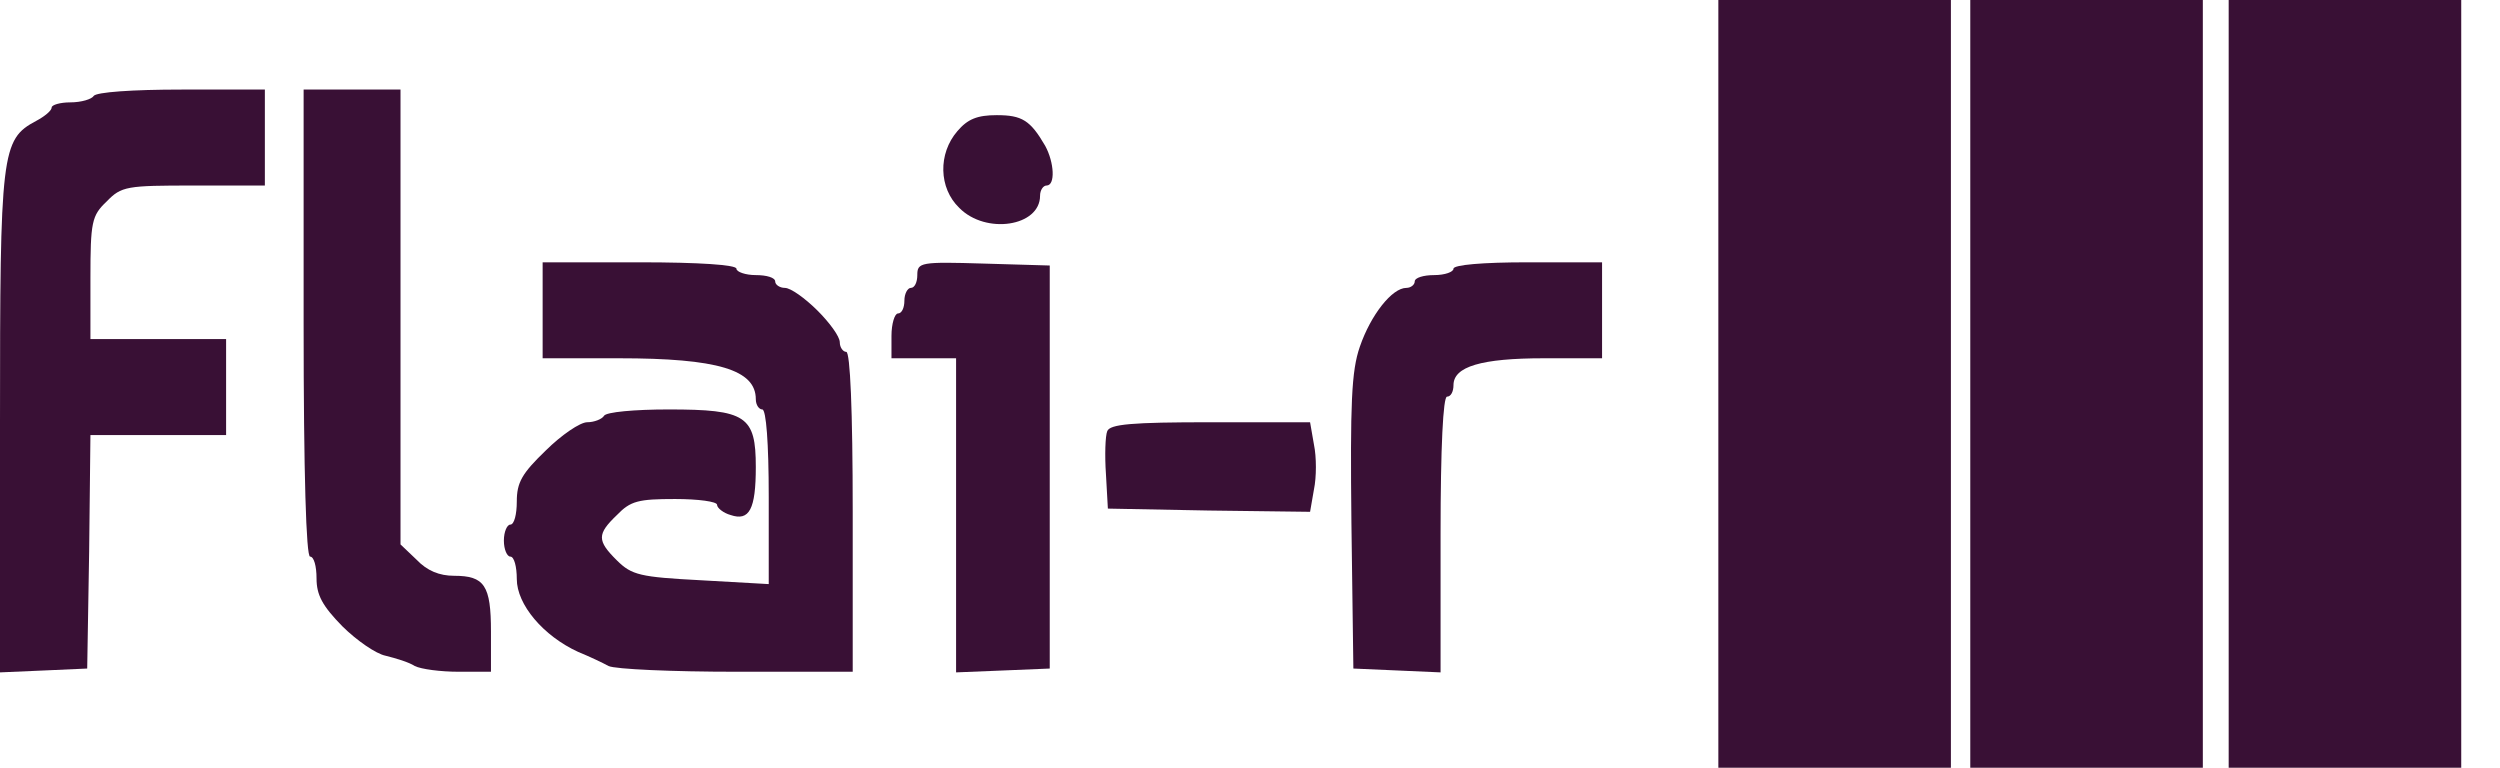 <svg width="127" height="39" viewBox="0 0 127 39" fill="none" xmlns="http://www.w3.org/2000/svg">
<g id="logo" clip-path="url(#clip0_8_597)">
<g id="Group">
<g id="Group 1">
<path id="Vector" d="M87.292 19.5V39H93.199H99.106V19.5V0H93.199H87.292V19.5Z" fill="#391035"/>
</g>
<path id="Vector_2" d="M100.09 19.5V39H105.997H111.904V19.5V0H105.997H100.09V19.5Z" fill="#391035"/>
<path id="Vector_3" d="M113.217 19.5V39H119.124H125.031V19.5V0H119.124H113.217V19.5Z" fill="#391035"/>
<path id="Vector_4" d="M4.758 4.875C4.66 5.037 4.135 5.2 3.577 5.2C3.052 5.2 2.625 5.33 2.625 5.46C2.625 5.622 2.264 5.915 1.838 6.142C0.066 7.085 0 7.702 0 21.483V34.157L2.232 34.06L4.43 33.962L4.529 28.015L4.594 22.1H8.04H11.486V19.663V17.225H8.04H4.594V14.137C4.594 11.277 4.66 10.953 5.415 10.238C6.17 9.457 6.432 9.425 9.845 9.425H13.455V6.987V4.55H9.221C6.727 4.55 4.89 4.68 4.758 4.875Z" fill="#391035"/>
<path id="Vector_5" d="M15.424 16.413C15.424 24.115 15.555 28.275 15.752 28.275C15.949 28.275 16.08 28.762 16.08 29.38C16.08 30.225 16.375 30.777 17.393 31.817C18.115 32.532 19.099 33.215 19.591 33.312C20.116 33.443 20.773 33.638 21.068 33.833C21.396 33.995 22.381 34.125 23.3 34.125H24.941V32.078C24.941 29.738 24.612 29.25 23.07 29.25C22.315 29.25 21.692 28.99 21.167 28.438L20.346 27.657V16.087V4.55H17.885H15.424V16.413Z" fill="#391035"/>
<path id="Vector_6" d="M48.634 6.663C47.65 7.8 47.682 9.555 48.733 10.562C50.078 11.928 52.835 11.505 52.835 9.945C52.835 9.653 52.999 9.425 53.163 9.425C53.622 9.425 53.557 8.255 53.097 7.41C52.342 6.11 51.916 5.85 50.636 5.85C49.651 5.85 49.159 6.045 48.634 6.663Z" fill="#391035"/>
<path id="Vector_7" d="M27.566 15.762V18.2H31.438C36.459 18.2 38.395 18.785 38.395 20.28C38.395 20.573 38.559 20.8 38.724 20.8C38.92 20.8 39.052 22.49 39.052 25.253V29.672L35.606 29.477C32.521 29.315 32.095 29.218 31.34 28.47C30.323 27.462 30.323 27.137 31.34 26.163C32.029 25.448 32.423 25.35 34.293 25.35C35.475 25.35 36.426 25.48 36.426 25.642C36.426 25.805 36.755 26.065 37.115 26.163C38.067 26.488 38.395 25.87 38.395 23.725C38.395 21.125 37.903 20.8 33.965 20.8C32.259 20.8 30.782 20.93 30.683 21.125C30.585 21.288 30.191 21.45 29.83 21.45C29.469 21.45 28.518 22.1 27.73 22.88C26.516 24.05 26.253 24.505 26.253 25.48C26.253 26.13 26.122 26.65 25.925 26.65C25.761 26.65 25.597 27.008 25.597 27.462C25.597 27.918 25.761 28.275 25.925 28.275C26.122 28.275 26.253 28.795 26.253 29.413C26.253 30.712 27.599 32.305 29.371 33.117C29.929 33.345 30.618 33.67 30.913 33.833C31.241 33.995 34.162 34.125 37.411 34.125H43.318V26C43.318 20.8 43.187 17.875 42.99 17.875C42.826 17.875 42.661 17.648 42.661 17.387C42.661 17.095 42.136 16.38 41.513 15.762C40.889 15.145 40.167 14.625 39.872 14.625C39.61 14.625 39.38 14.463 39.38 14.3C39.38 14.105 38.953 13.975 38.395 13.975C37.87 13.975 37.411 13.812 37.411 13.65C37.411 13.455 35.54 13.325 32.488 13.325H27.566V15.762Z" fill="#391035"/>
<path id="Vector_8" d="M46.599 13.975C46.599 14.332 46.468 14.625 46.271 14.625C46.107 14.625 45.943 14.918 45.943 15.275C45.943 15.633 45.812 15.925 45.615 15.925C45.451 15.925 45.287 16.445 45.287 17.062V18.2H46.928H48.569V26.163V34.157L50.964 34.06L53.327 33.962V23.725V13.488L49.98 13.39C46.764 13.293 46.599 13.325 46.599 13.975Z" fill="#391035"/>
<path id="Vector_9" d="M73.837 13.65C73.837 13.812 73.411 13.975 72.853 13.975C72.328 13.975 71.868 14.105 71.868 14.3C71.868 14.463 71.671 14.625 71.442 14.625C70.72 14.625 69.637 15.99 69.079 17.615C68.652 18.85 68.587 20.475 68.652 26.552L68.751 33.962L70.982 34.06L73.181 34.157V27.137C73.181 22.685 73.312 20.15 73.509 20.15C73.706 20.15 73.837 19.89 73.837 19.565C73.837 18.622 75.248 18.2 78.432 18.2H81.385V15.762V13.325H77.611C75.314 13.325 73.837 13.455 73.837 13.65Z" fill="#391035"/>
<path id="Vector_10" d="M56.248 21.905C56.149 22.133 56.116 23.14 56.182 24.082L56.28 25.837L61.4 25.935L66.552 26L66.749 24.863C66.88 24.245 66.88 23.205 66.749 22.587L66.552 21.45H61.498C57.495 21.45 56.379 21.547 56.248 21.905Z" fill="#391035"/>
</g>
</g>
<defs>
<clipPath id="clip0_8_597">
<rect width="127" height="39" fill="white"/>
</clipPath>
</defs>
</svg>
